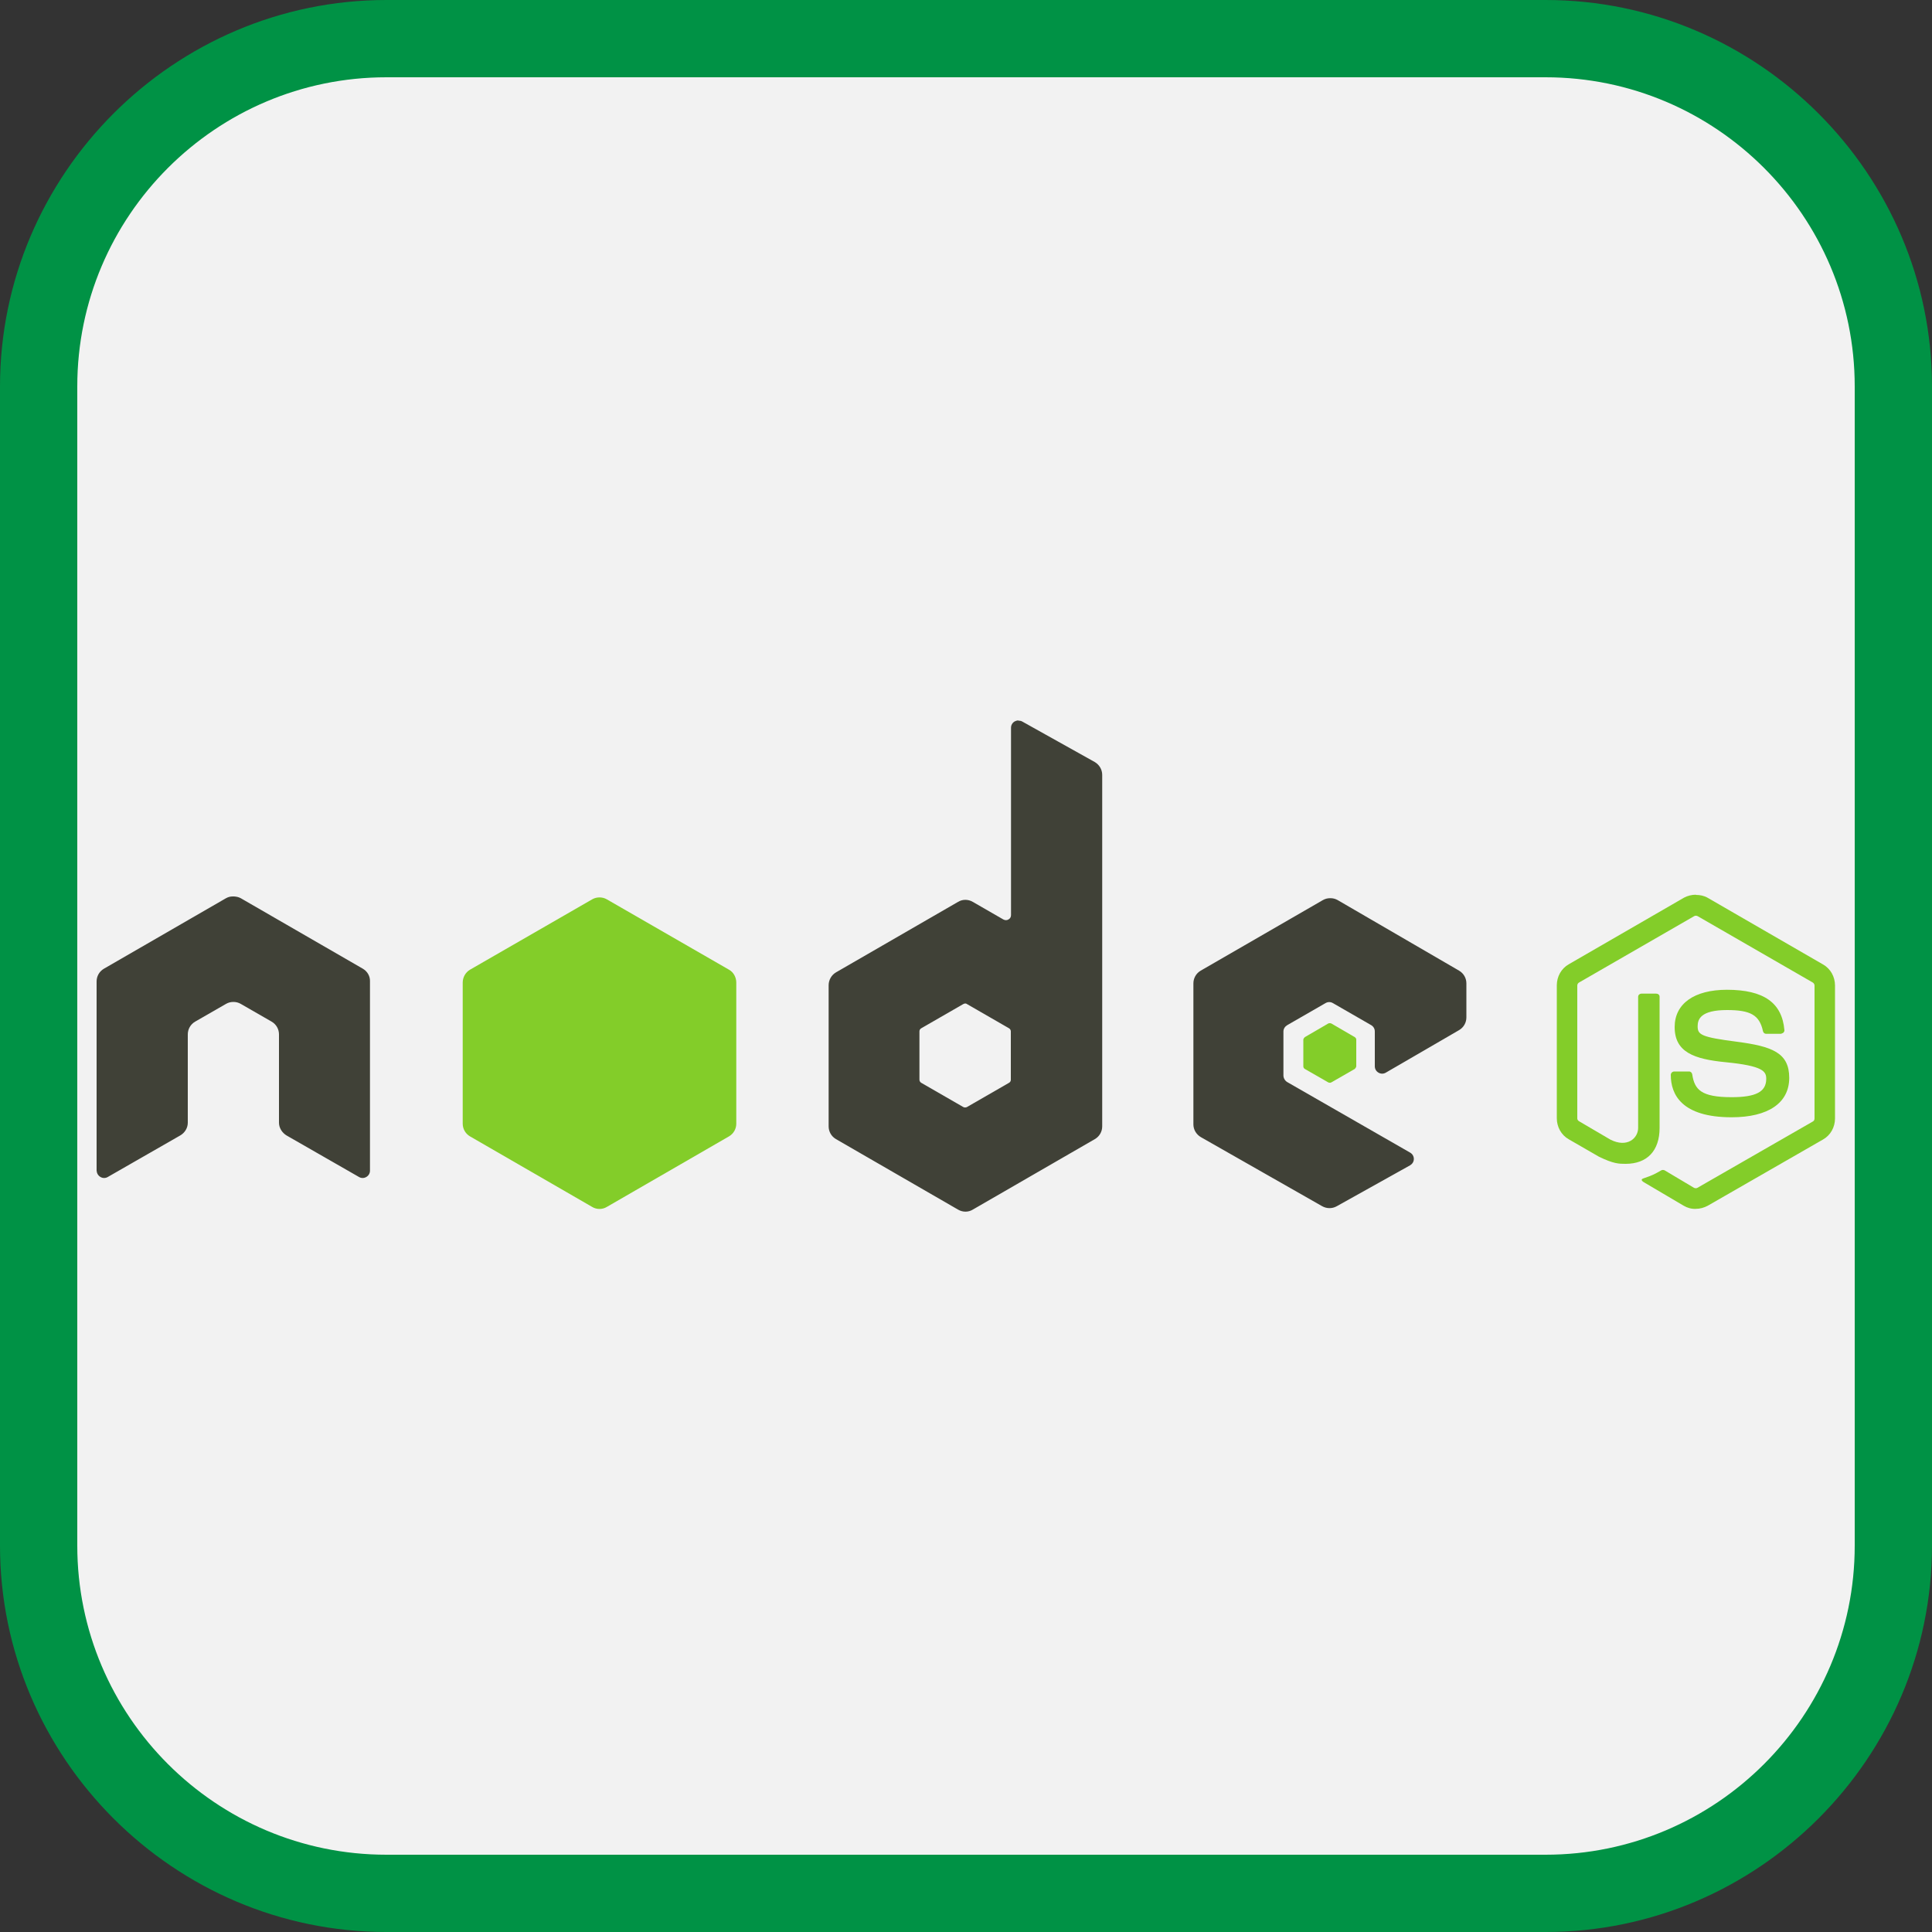 <?xml version="1.0" encoding="UTF-8"?>
<svg id="Layer_1" data-name="Layer 1" xmlns="http://www.w3.org/2000/svg" viewBox="0 0 100 100">
  <rect x="0" y="0" width="100" height="100" fill="#333333" stroke="none"/>
  <defs>
    <style>
      .cls-1 {
        fill: #83cd29;
      }

      .cls-1, .cls-2, .cls-3, .cls-4 {
        stroke-width: 0px;
      }

      .cls-2 {
        fill: #404137;
      }

      .cls-3 {
        fill: #009245;
      }

      .cls-4 {
        fill: #f2f2f2;
      }
    </style>
  </defs>
  <g>
    <rect class="cls-4" x="2" y="2" width="96" height="96" rx="18" ry="18"/>
    <path class="cls-3" d="M80,4c8.82,0,16,7.18,16,16v60c0,8.82-7.18,16-16,16H20c-8.82,0-16-7.18-16-16V20c0-8.82,7.18-16,16-16h60M80,0H20C9,0,0,9,0,20v60c0,11,9,20,20,20h60c11,0,20-9,20-20V20c0-11-9-20-20-20h0Z"/>
  </g>
  <g>
    <g>
      <path class="cls-1" d="M87.79,46.31c-.22,0-.43.05-.62.15l-5.97,3.45c-.39.22-.62.64-.62,1.09v6.88c0,.45.23.87.62,1.09l1.56.9c.76.37,1.04.37,1.38.37,1.12,0,1.76-.68,1.76-1.86v-6.79c0-.1-.08-.16-.18-.16h-.75c-.1,0-.18.07-.18.16v6.79c0,.52-.55,1.05-1.43.61l-1.62-.95c-.06-.03-.1-.09-.1-.15v-6.88c0-.07.04-.13.1-.16l5.95-3.43c.05-.03.12-.03.18,0l5.95,3.43c.06.03.1.1.1.16v6.88c0,.07-.03.13-.09.16l-5.97,3.43c-.05.03-.12.03-.18,0l-1.53-.91s-.1-.03-.15,0c-.42.24-.5.27-.9.41-.1.03-.25.09.05.25l2,1.18c.19.11.4.17.62.16.22,0,.43-.06.62-.16l5.97-3.43c.39-.22.62-.64.62-1.09v-6.88c0-.45-.23-.87-.62-1.09l-5.97-3.45c-.19-.11-.4-.15-.62-.15h0Z"/>
      <path class="cls-1" d="M89.39,51.23c-1.7,0-2.71.72-2.71,1.93,0,1.3,1,1.66,2.64,1.82,1.95.19,2.1.48,2.1.86,0,.67-.53.95-1.79.95-1.58,0-1.92-.39-2.04-1.18-.01-.08-.08-.15-.16-.15h-.77c-.1,0-.18.08-.18.18,0,1,.55,2.19,3.15,2.19,1.89,0,2.98-.74,2.98-2.04s-.88-1.63-2.71-1.87c-1.85-.24-2.03-.36-2.03-.8,0-.36.15-.84,1.52-.84,1.22,0,1.68.26,1.86,1.09.02.08.08.14.16.14h.77s.09-.03.13-.06c.03-.04.06-.08.05-.13-.12-1.42-1.07-2.09-2.98-2.09h0Z"/>
    </g>
    <path class="cls-2" d="M52.71,37.29c-.07,0-.13.02-.19.05-.12.07-.19.19-.19.33v9.69c0,.1-.04.18-.13.23-.08.05-.18.05-.27,0l-1.58-.91c-.24-.14-.53-.14-.76,0l-6.32,3.65c-.24.14-.38.4-.38.67v7.3c0,.27.14.52.38.66l6.32,3.65c.24.14.53.14.76,0l6.32-3.65c.24-.14.38-.39.38-.66v-18.19c0-.28-.15-.53-.39-.67l-3.76-2.1c-.06-.03-.12-.04-.19-.04h0ZM12.04,46.4c-.12,0-.23.03-.34.09l-6.32,3.65c-.24.14-.38.39-.38.66v9.79c.01.14.08.26.2.33.12.07.26.07.38,0l3.75-2.15c.24-.14.39-.39.39-.66v-4.57c0-.27.14-.52.38-.66l1.6-.92c.12-.07.25-.1.38-.1.13,0,.26.03.38.1l1.6.92c.24.14.38.39.38.66v4.57c0,.27.16.52.39.66l3.75,2.15c.12.07.26.07.38,0,.12-.07.19-.19.19-.33v-9.79c.01-.27-.13-.52-.37-.66l-6.32-3.65c-.11-.06-.22-.08-.34-.09h-.08ZM68.85,46.49c-.13,0-.26.03-.38.1l-6.32,3.65c-.24.14-.38.39-.38.66v7.3c0,.27.15.52.39.66l6.27,3.57c.23.13.51.14.75.01l3.8-2.12c.12-.07.2-.19.2-.33,0-.14-.07-.26-.19-.33l-6.36-3.65c-.12-.07-.2-.21-.2-.34v-2.28c0-.14.08-.26.2-.33l1.98-1.14c.12-.07.26-.07.38,0l1.98,1.14c.12.07.19.19.19.33v1.8c0,.14.07.26.19.33.12.07.26.07.38,0l3.79-2.2c.24-.14.38-.39.38-.66v-1.76c0-.27-.14-.52-.38-.66l-6.28-3.65c-.12-.07-.25-.1-.38-.1h0ZM49.95,51.94s.07,0,.1.03l2.17,1.25c.06.03.1.1.1.16v2.51c0,.07-.04.13-.1.16l-2.17,1.25c-.06.03-.13.03-.19,0l-2.17-1.25c-.06-.03-.1-.1-.1-.16v-2.51c0-.07.04-.13.1-.16l2.17-1.25s.06-.03.09-.03h0s0,0,0,0Z"/>
    <path class="cls-1" d="M31.03,46.45c-.13,0-.26.03-.38.1l-6.32,3.64c-.24.14-.38.4-.38.67v7.3c0,.27.14.52.38.66l6.32,3.65c.23.14.53.14.76,0l6.32-3.65c.24-.14.38-.39.38-.66v-7.3c0-.27-.14-.54-.38-.67l-6.32-3.64c-.12-.07-.25-.1-.38-.1ZM68.84,52.96s-.05,0-.08.01l-1.22.71s-.08.07-.08.13v1.39c0,.05.03.1.08.13l1.22.7s.09.03.14,0l1.22-.7s.07-.07.08-.13v-1.39c0-.05-.03-.1-.08-.13l-1.22-.71s-.04-.01-.06-.01h0Z"/>
  </g>
</svg>